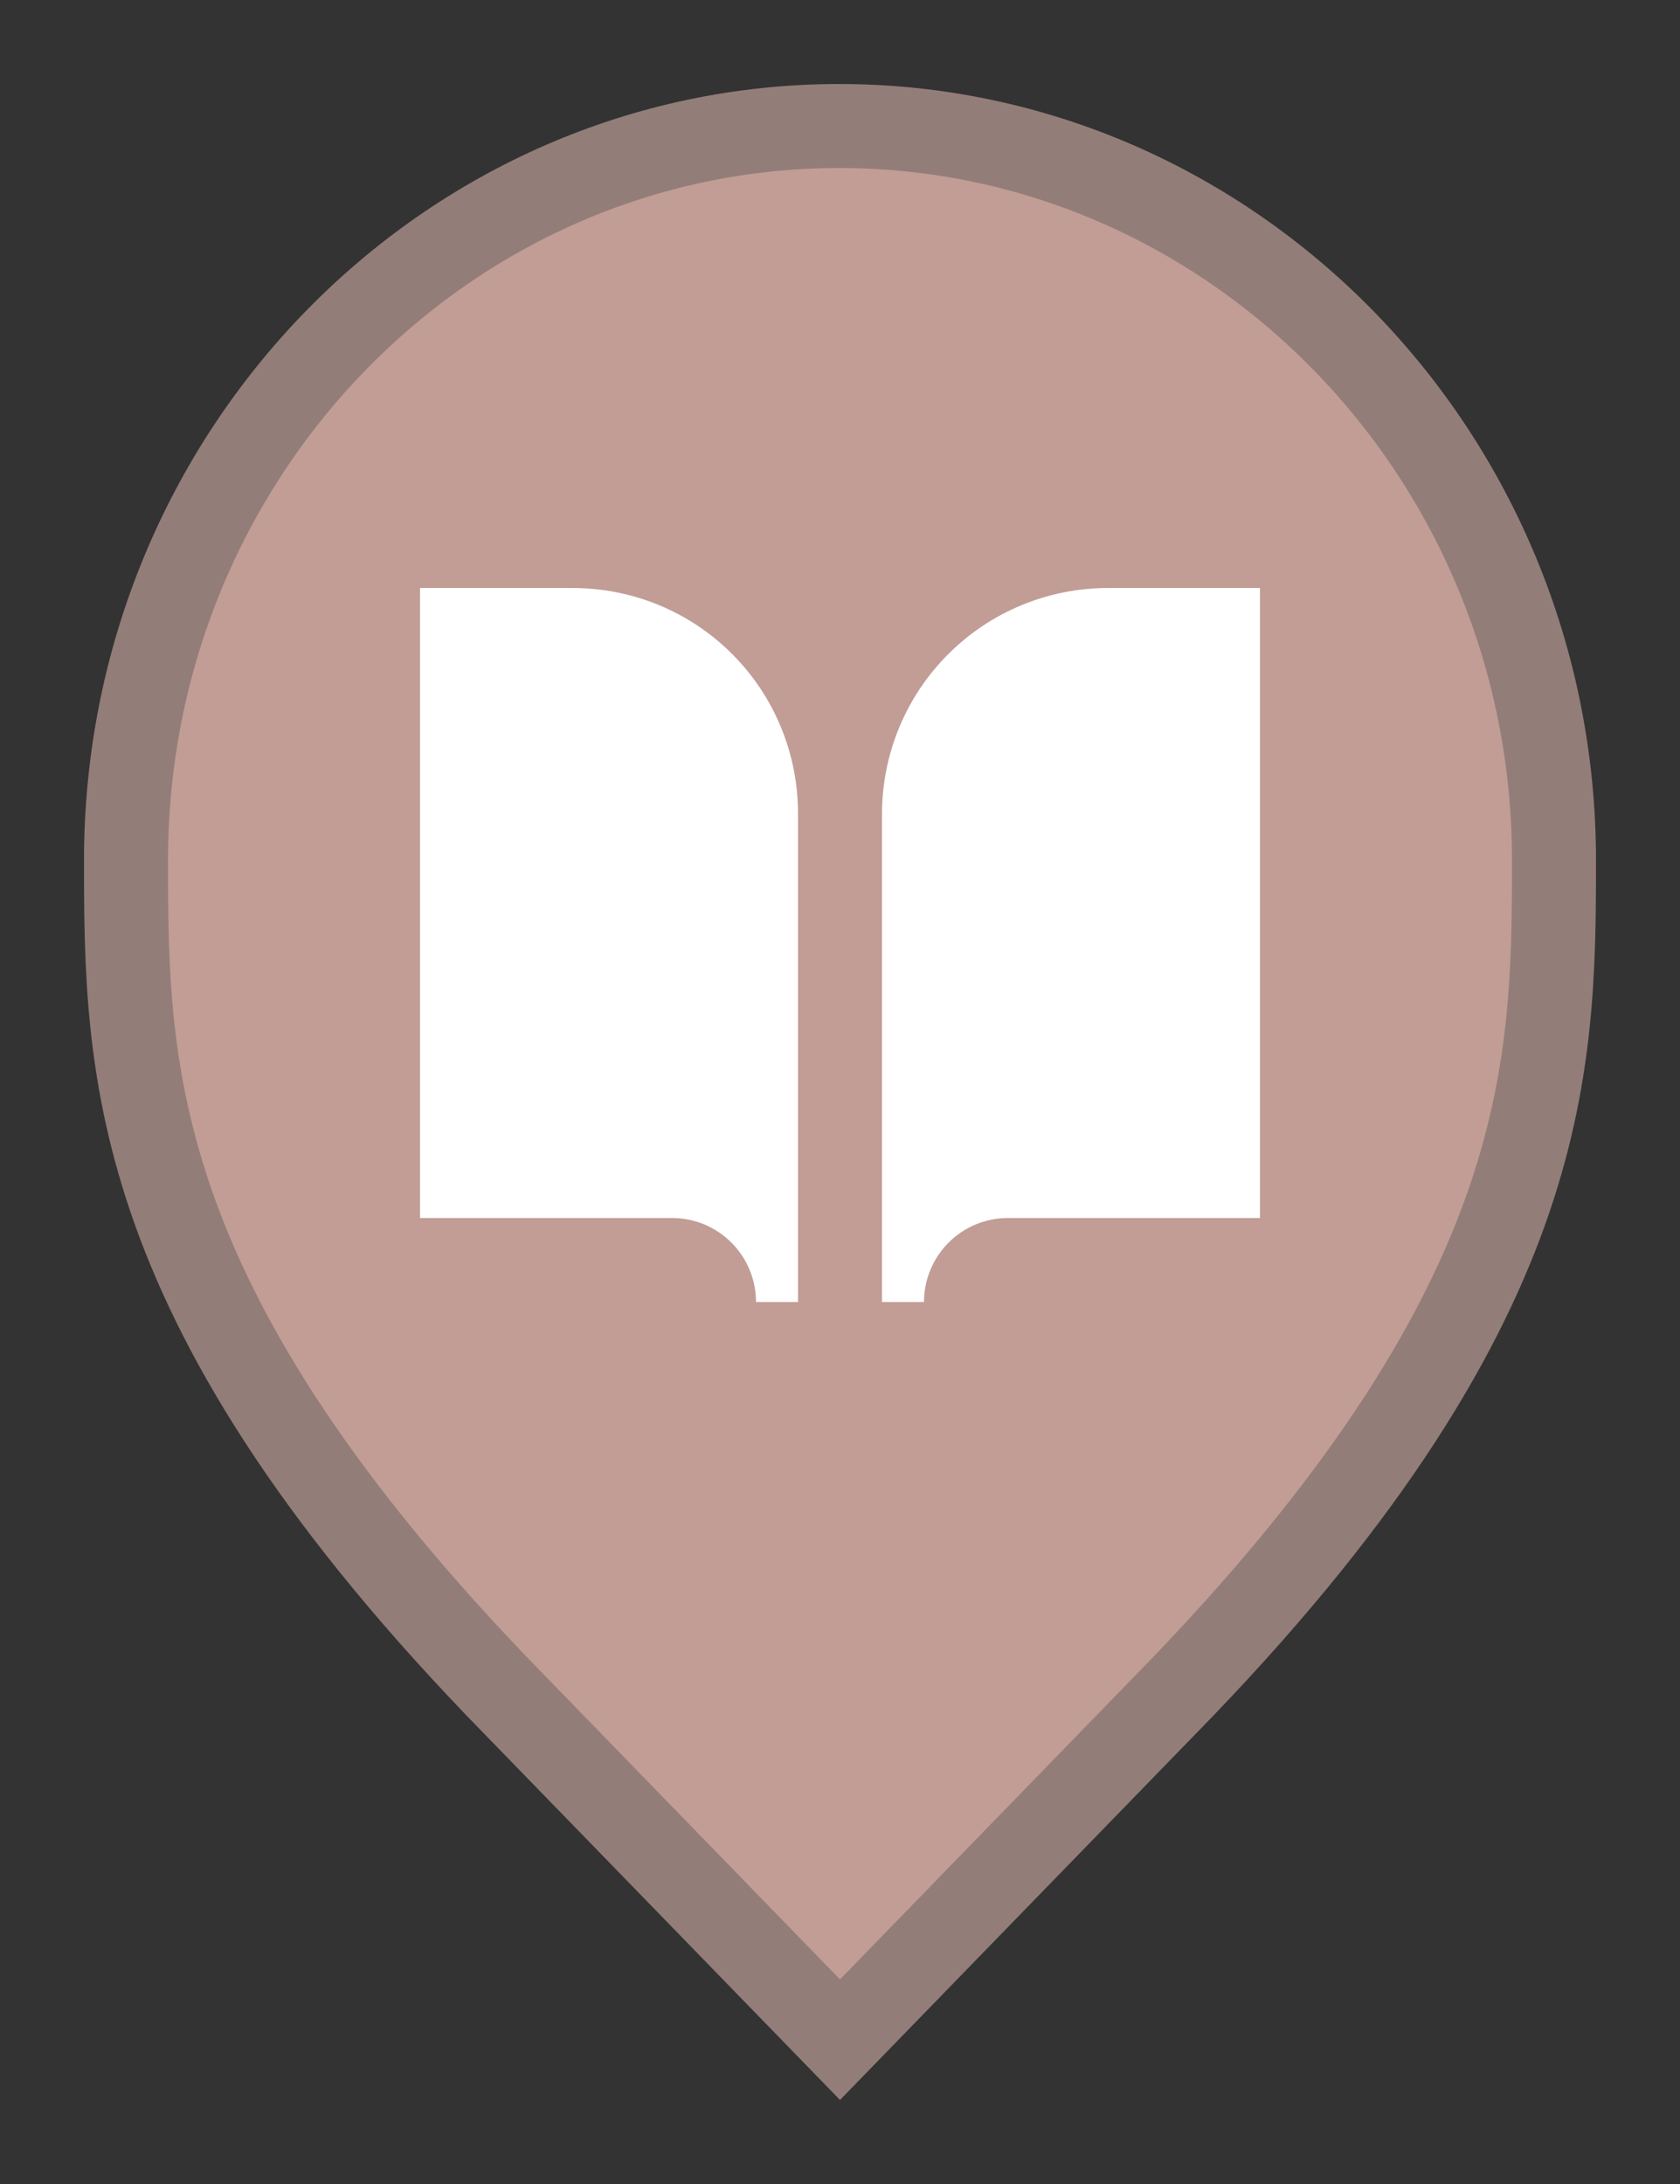 <svg width="20" height="26" viewBox="0 0 20 26" fill="none" xmlns="http://www.w3.org/2000/svg">
<rect x="0" y="0" width="20" height="26" fill="#333333" stroke="none"/>
<path d="M6.136 20.305L6.135 20.304C3.797 17.916 2.65 16.011 2.079 14.418C1.51 12.828 1.5 11.512 1.5 10.242C1.5 5.401 5.325 1.5 9.991 1.5C14.659 1.5 18.5 5.402 18.5 10.242C18.5 11.512 18.49 12.828 17.921 14.418C17.35 16.011 16.203 17.916 13.865 20.304L13.864 20.305L10 24.282L6.136 20.305Z" fill="#C19D95" stroke="#937D78"/>
<path d="M15 7H13.19C12.477 7 11.792 7.283 11.288 7.788C10.783 8.292 10.5 8.977 10.5 9.69V15.5H11C11 15.235 11.105 14.98 11.293 14.793C11.48 14.605 11.735 14.5 12 14.5H15V7ZM5 7H6.825C7.177 7.001 7.526 7.071 7.851 7.206C8.177 7.342 8.472 7.54 8.72 7.79C8.969 8.04 9.166 8.337 9.299 8.662C9.433 8.988 9.501 9.338 9.5 9.69V15.5H9C9 15.235 8.895 14.98 8.707 14.793C8.52 14.605 8.265 14.5 8 14.5H5V7Z" fill="white"/>
</svg>
